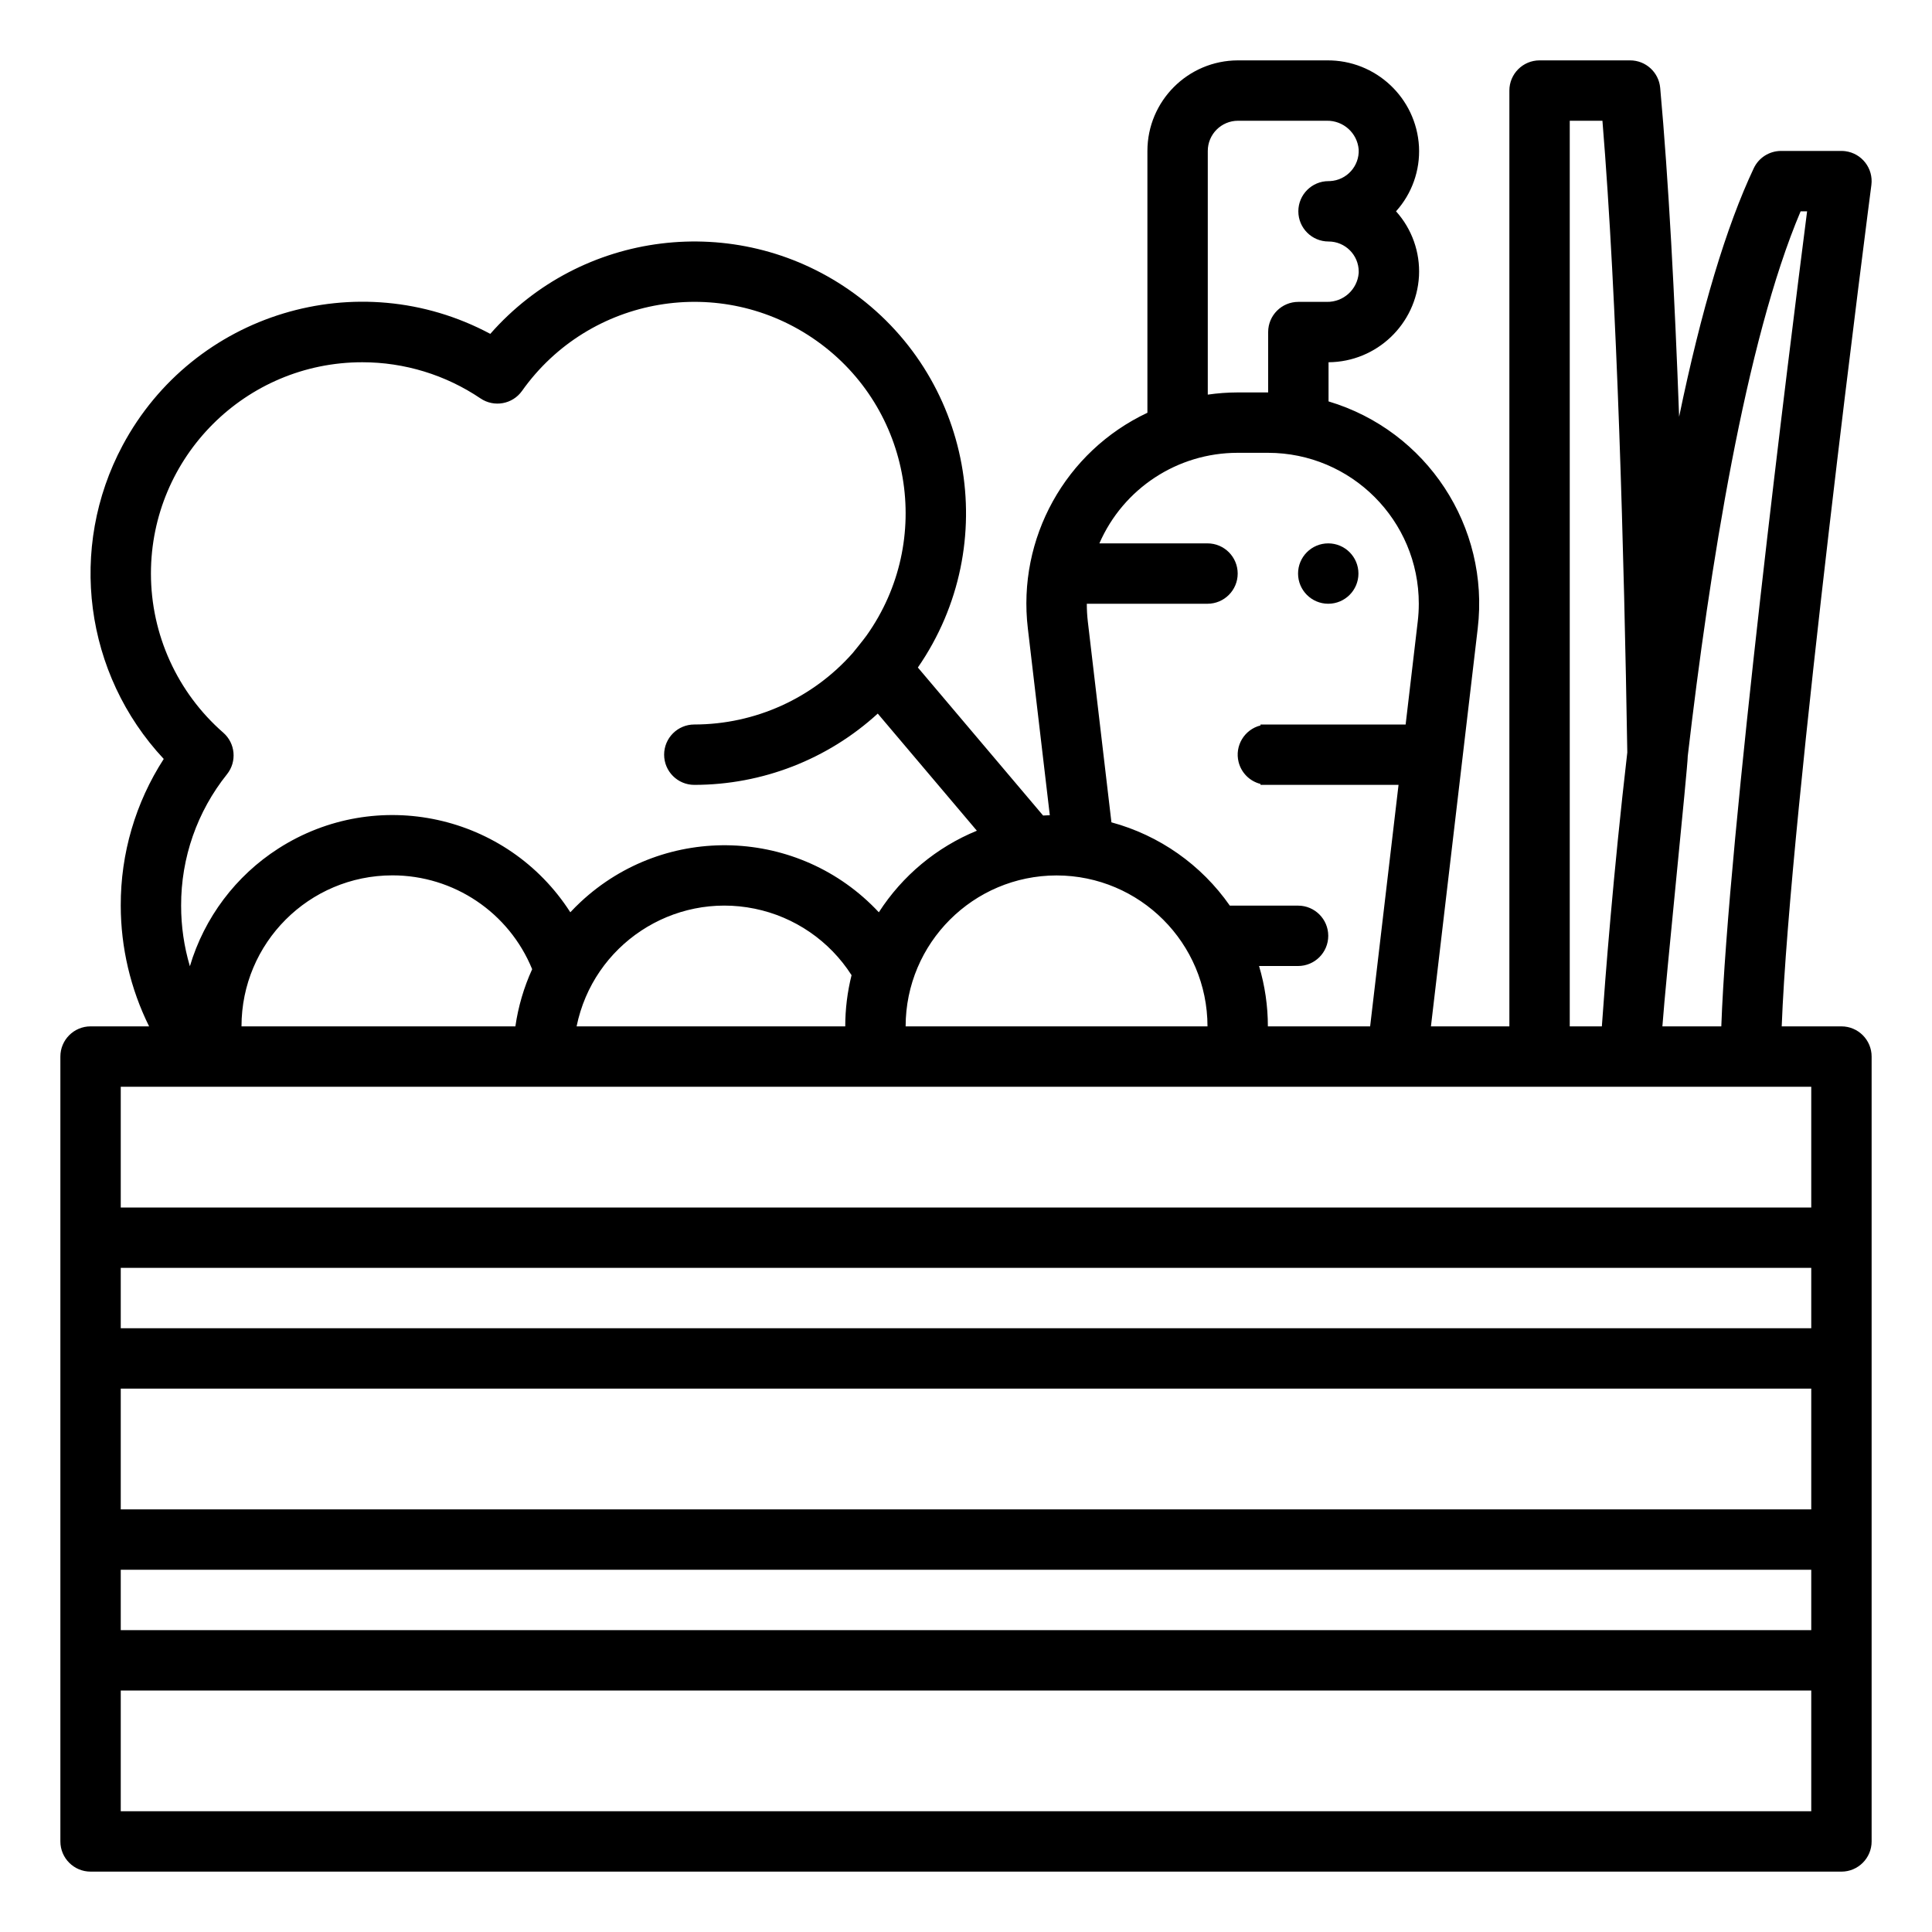 <svg id="Outline" enable-background="new 0 0 512 512" height="512" viewBox="0 0 512 512" width="512" xmlns="http://www.w3.org/2000/svg"><circle cx="352" cy="152" r="8"/><path d="m24 496h464c4.418 0 8-3.582 8-8v-208c0-4.418-3.582-8-8-8h-15.828c2.134-56.669 23.533-221.222 23.761-222.965.572-4.381-2.517-8.396-6.898-8.968-.343-.045-.689-.067-1.035-.067h-16c-3.096 0-5.914 1.786-7.235 4.586-7.286 15.441-13.9 37.476-19.78 65.855-1.164-31.65-2.777-62.519-5.018-87.165-.374-4.121-3.829-7.276-7.967-7.276h-24c-4.418 0-8 3.582-8 8v248h-20.787l12.4-105.458c3.195-26.998-13.486-52.384-39.535-60.167v-10.375c12.769-.095 23.265-10.1 23.97-22.85.324-6.297-1.864-12.465-6.084-17.15 4.22-4.685 6.408-10.853 6.084-17.15-.721-12.922-11.482-22.99-24.424-22.85h-23.549c-13.249.015-23.985 10.751-24 24v69.386c-21.755 10.254-34.516 33.272-31.685 57.156l5.819 49.5c-.594.019-1.187.043-1.777.081l-33.189-39.223c22.597-32.71 14.398-77.545-18.312-100.142-30.054-20.762-70.893-15.722-94.999 11.722-35.065-18.746-78.687-5.517-97.433 29.548-14.529 27.178-10.15 60.589 10.894 83.103-7.485 11.578-11.443 25.082-11.393 38.869.012 11.102 2.583 22.052 7.513 32h-15.513c-4.418 0-8 3.582-8 8v208c0 4.418 3.582 8 8 8zm423.269-295.606c5.754-49.494 15.293-109.936 29.916-144.394h1.715c-4.6 35.876-20.931 165.929-22.736 216h-15.613c.857-12.067 6.758-69.075 6.718-71.606zm-31.269-168.394h8.662c3.916 47.678 5.74 115.205 6.589 167.4-3.723 32.194-5.853 59.841-6.742 72.6h-8.509zm-95.925 8c.005-4.416 3.584-7.995 8-8h23.549c4.373-.077 8.061 3.243 8.442 7.6.221 4.413-3.177 8.169-7.59 8.39-.134.007-.267.01-.401.01-4.418 0-8 3.582-8 8s3.582 8 8 8c4.418-.001 8 3.581 8.001 7.999 0 .134-.003.267-.01.401-.381 4.357-4.069 7.677-8.442 7.6h-7.549c-4.418 0-8 3.582-8 8v16h-8.1c-2.644.005-5.284.199-7.9.579zm-.075 120c4.418 0 8-3.582 8-8s-3.582-8-8-8h-28.653c6.346-14.574 20.729-23.999 36.625-24h8.056c22.084.011 39.978 17.922 39.968 40.006-.001 1.56-.093 3.118-.276 4.668l-3.213 27.326h-38.46v.25c-4.28 1.073-6.88 5.413-5.806 9.694.717 2.858 2.948 5.09 5.806 5.806v.25h36.579l-7.526 64h-27.1c0-5.419-.788-10.809-2.341-16h10.341c4.418 0 8-3.582 8-8s-3.582-8-8-8h-18.083c-7.545-10.812-18.651-18.626-31.376-22.074l-6.261-53.252c-.179-1.552-.267-3.112-.264-4.674zm-40 72c22.081.025 39.975 17.919 40 40h-80c.025-22.081 17.919-39.975 40-40zm-240-80c.004-30.932 25.082-56.004 56.014-56 11.164.001 22.072 3.339 31.326 9.585 3.599 2.434 8.482 1.551 11-1.989 17.889-25.222 52.837-31.167 78.059-13.278s31.167 52.837 13.278 78.059c-.888 1.252-3.679 4.661-3.679 4.661-10.634 12.049-25.928 18.954-41.998 18.962-4.418 0-8 3.582-8 8s3.582 8 8 8c17.995-.006 35.336-6.745 48.613-18.891l26.265 31.04c-10.668 4.376-19.736 11.922-25.978 21.617-21.072-22.577-56.456-23.798-79.033-2.726-.94.877-1.849 1.786-2.726 2.726-16.7-26.032-51.341-33.597-77.372-16.897-11.303 7.251-19.625 18.323-23.447 31.197-1.548-5.215-2.33-10.626-2.322-16.066-.043-12.659 4.252-24.951 12.168-34.83 2.659-3.344 2.221-8.187-.995-11-12.176-10.632-19.166-26.005-19.173-42.17zm185.671 106.431c-1.11 4.438-1.671 8.995-1.671 13.569h-71.195c4.413-21.641 25.535-35.607 47.176-31.193 10.593 2.16 19.861 8.518 25.69 17.624zm-84.642-1.579c-2.197 4.811-3.695 9.912-4.448 15.148h-72.581c-.011-22.091 17.888-40.009 39.98-40.02 16.256-.008 30.901 9.823 37.049 24.872zm-109.029 31.148h448v32h-448zm0 48h448v16h-448zm0 32h448v32h-448zm0 48h448v16h-448zm0 32h448v32h-448z"/></svg>